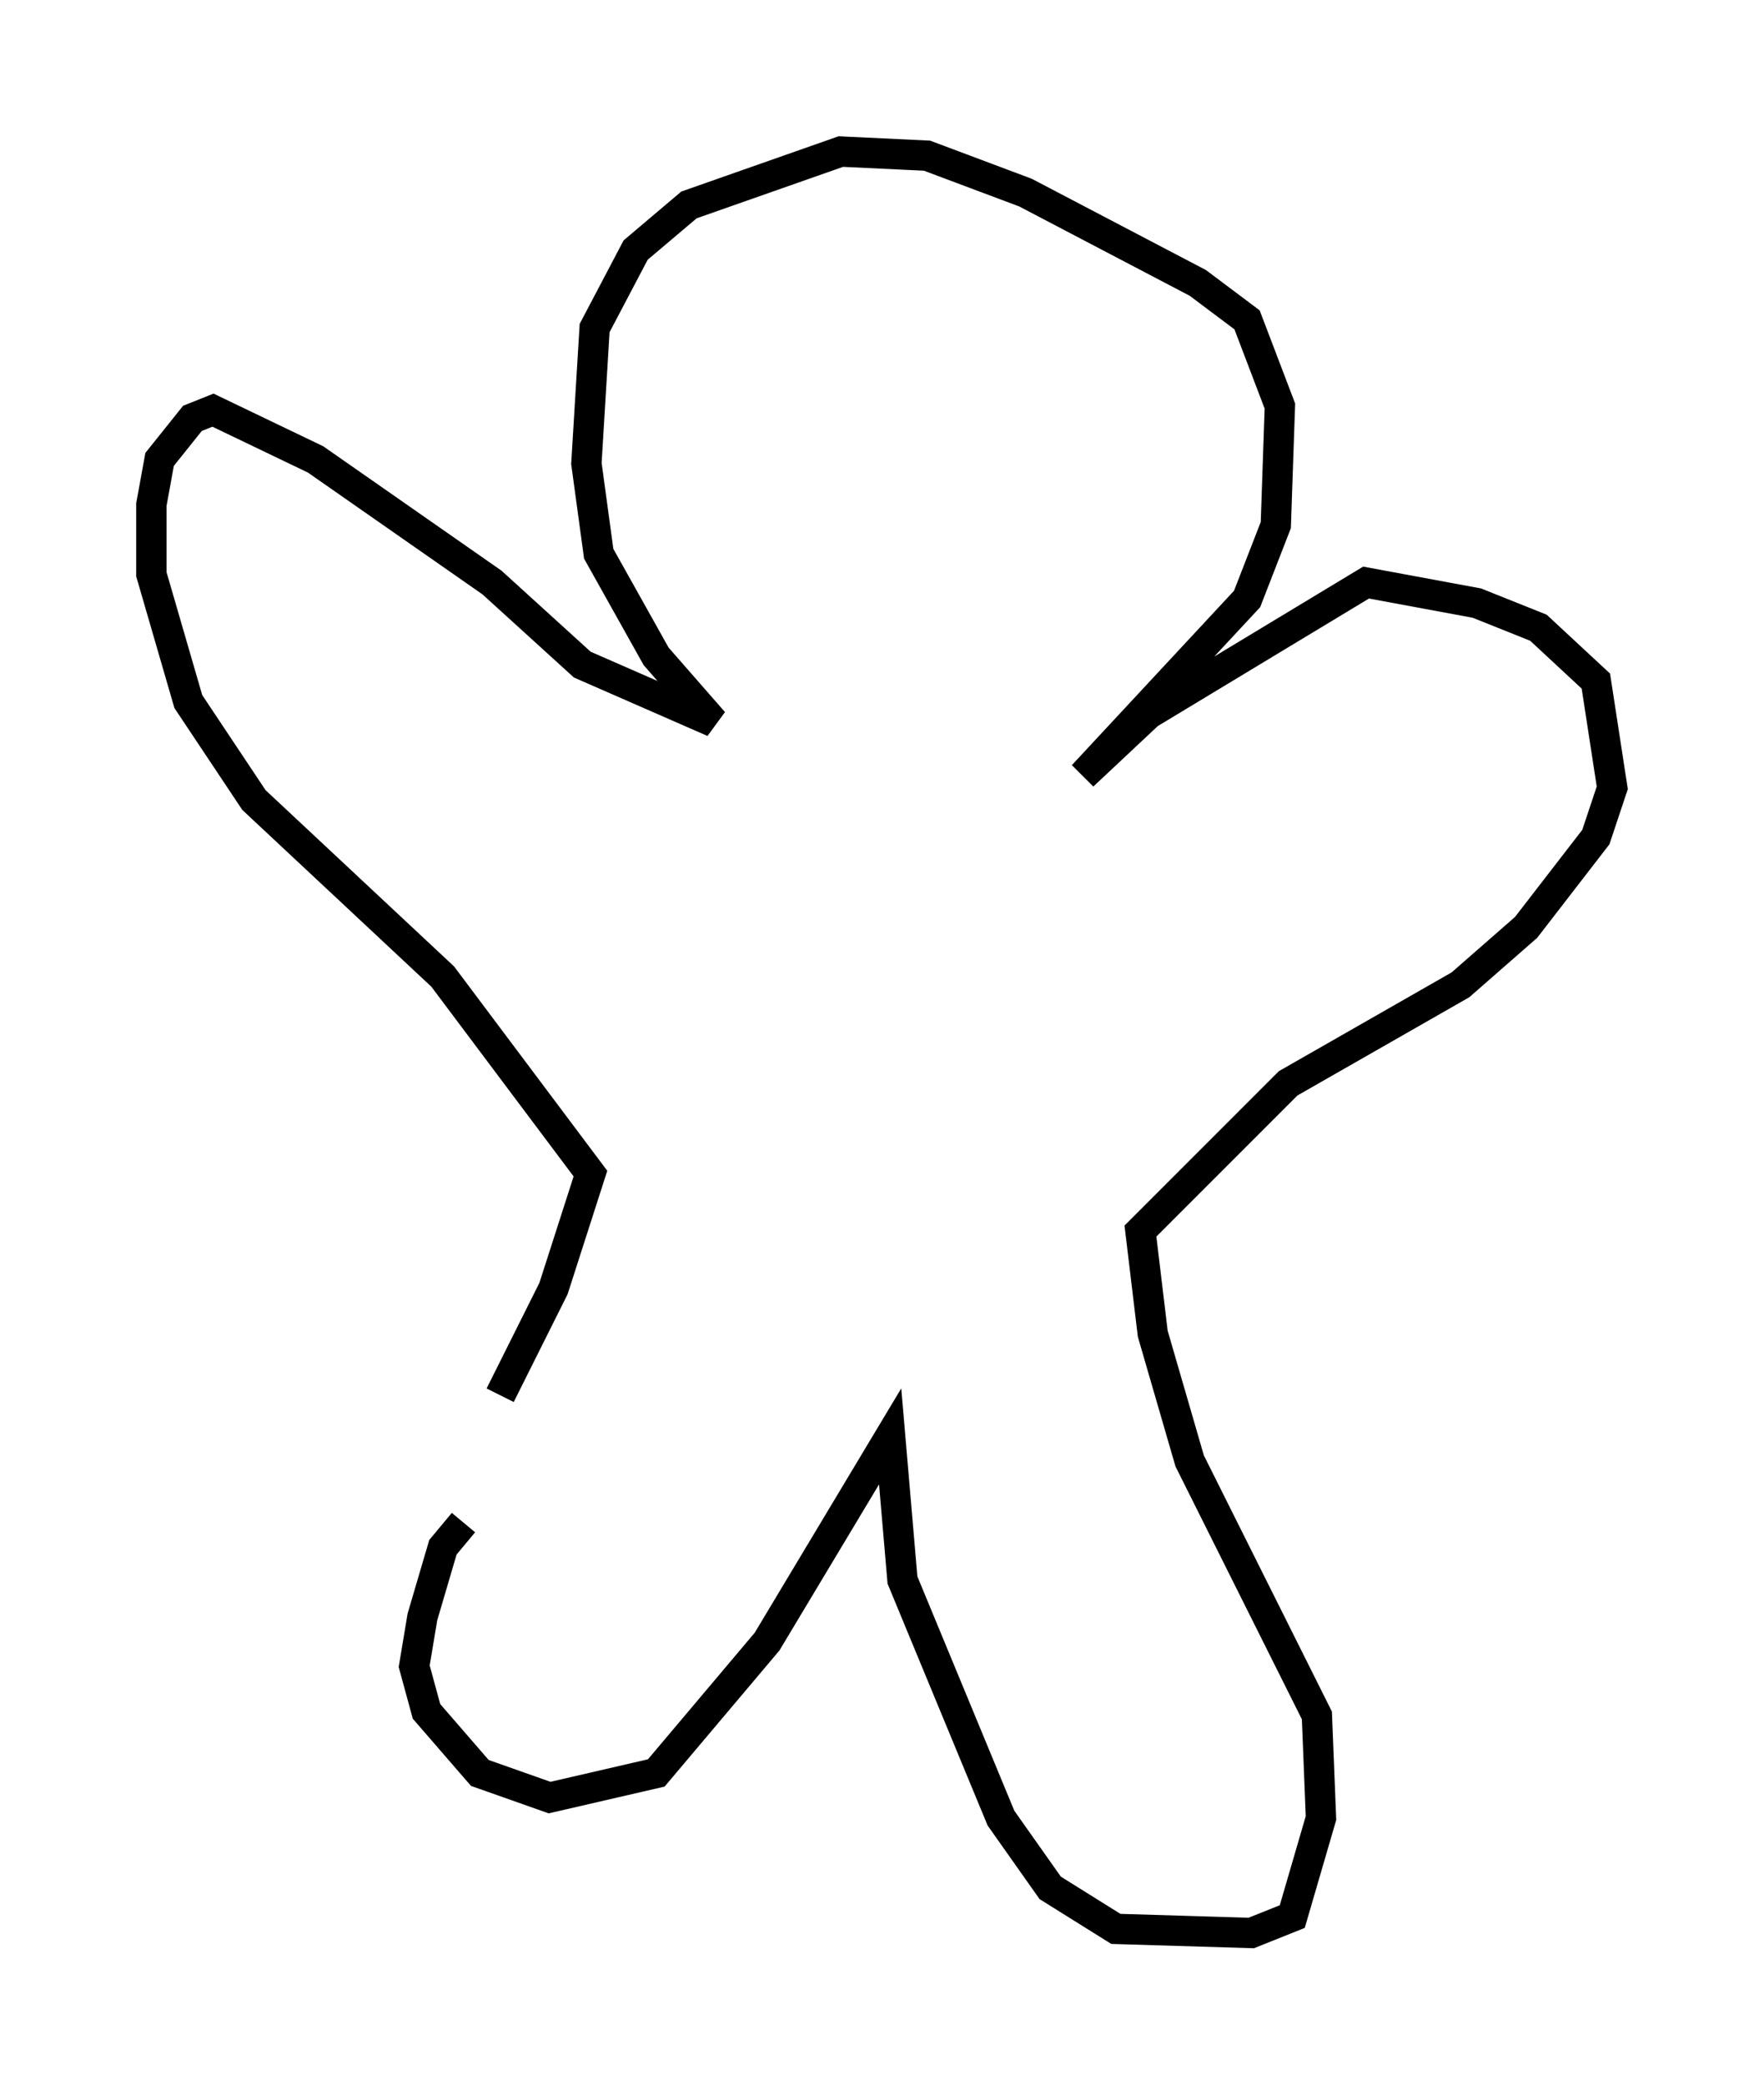 <?xml version="1.0" encoding="utf-8" ?>
<svg baseProfile="full" height="68.727" version="1.1" width="58.173" xmlns="http://www.w3.org/2000/svg" xmlns:ev="http://www.w3.org/2001/xml-events" xmlns:xlink="http://www.w3.org/1999/xlink"><defs /><rect fill="white" height="68.727" width="58.173" x="0" y="0" /><path d="M17.72, 48.843 m-2.436, 1.353 l-0.677, 0.812 -0.677, 2.3 l-0.271, 1.624 0.406, 1.488 l1.759, 2.03 2.3, 0.812 l3.518, -0.812 3.654, -4.33 l4.059, -6.766 0.406, 4.736 l3.248, 7.848 1.624, 2.3 l2.165, 1.353 4.465, 0.135 l1.353, -0.541 0.947, -3.248 l-0.135, -3.383 -4.195, -8.39 l-1.218, -4.195 -0.406, -3.383 l4.871, -4.871 5.683, -3.248 l2.165, -1.894 2.3, -2.977 l0.541, -1.624 -0.541, -3.518 l-1.894, -1.759 -2.03, -0.812 l-3.654, -0.677 -7.172, 4.33 l-2.165, 2.03 5.413, -5.819 l0.947, -2.436 0.135, -3.924 l-1.083, -2.842 -1.624, -1.218 l-5.683, -2.977 -3.248, -1.218 l-2.842, -0.135 -5.007, 1.759 l-1.759, 1.488 -1.353, 2.571 l-0.271, 4.465 0.406, 2.977 l1.894, 3.383 1.894, 2.165 l-4.33, -1.894 -2.977, -2.706 l-5.819, -4.059 -3.383, -1.624 l-0.677, 0.271 -1.083, 1.353 l-0.271, 1.488 0.0, 2.3 l1.218, 4.195 2.165, 3.248 l6.225, 5.819 4.871, 6.495 l-1.218, 3.789 -1.759, 3.518 " fill="none" stroke="black" stroke-width="1" /></svg>